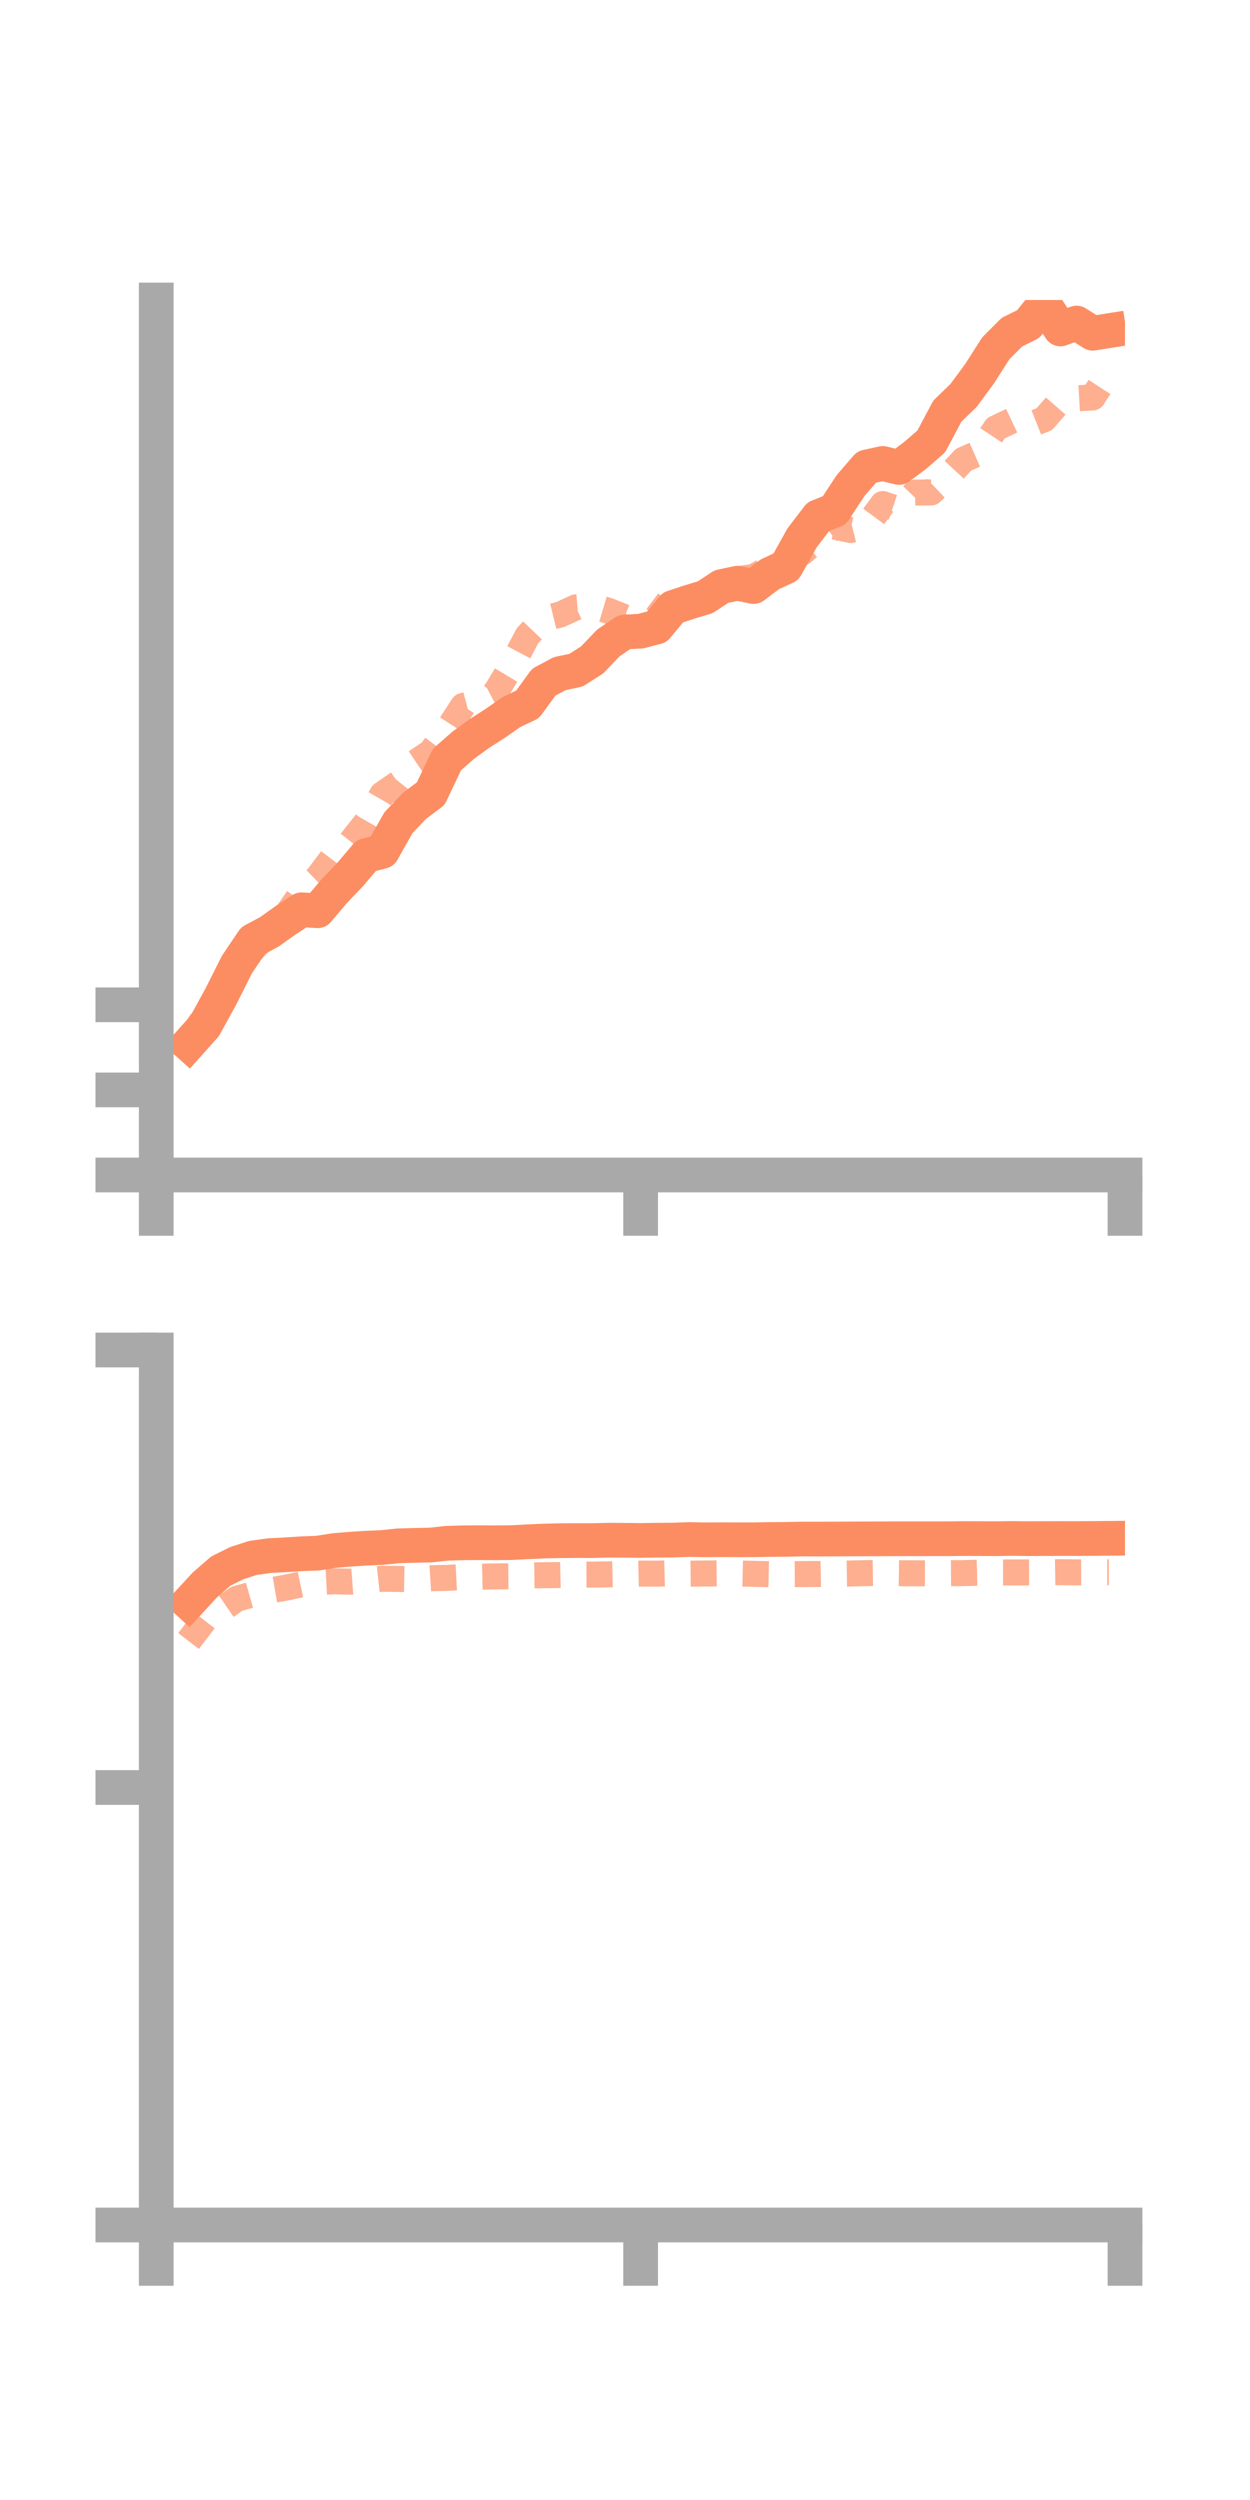 <?xml version="1.0" encoding="utf-8" standalone="no"?>
<!DOCTYPE svg PUBLIC "-//W3C//DTD SVG 1.1//EN"
  "http://www.w3.org/Graphics/SVG/1.1/DTD/svg11.dtd">
<!-- Created with matplotlib (https://matplotlib.org/) -->
<svg height="144pt" version="1.1" viewBox="0 0 72 144" width="72pt" xmlns="http://www.w3.org/2000/svg" xmlns:xlink="http://www.w3.org/1999/xlink">
 <defs>
  <style type="text/css">*{stroke-linecap:butt;stroke-linejoin:round;}</style>
 </defs>
 <g id="figure_1">
  <g id="patch_1">
   <path d="M 0 144 
L 72 144 
L 72 0 
L 0 0 
z
" style="fill:none;"/>
  </g>
  <g id="axes_1">
   <g id="patch_2">
    <path d="M 9 67.68 
L 64.8 67.68 
L 64.8 17.28 
L 9 17.28 
z
" style="fill:none;"/>
   </g>
   <g id="matplotlib.axis_1">
    <g id="xtick_1">
     <g id="line2d_1">
      <defs>
       <path d="M 0 0 
L 0 3.5 
" id="m83f670dcb8" style="stroke:#a9a9a9;stroke-width:2;"/>
      </defs>
      <g>
       <use style="fill:#a9a9a9;stroke:#a9a9a9;stroke-width:2;" x="9" xlink:href="#m83f670dcb8" y="67.68"/>
      </g>
     </g>
    </g>
    <g id="xtick_2">
     <g id="line2d_2">
      <g>
       <use style="fill:#a9a9a9;stroke:#a9a9a9;stroke-width:2;" x="36.9" xlink:href="#m83f670dcb8" y="67.68"/>
      </g>
     </g>
    </g>
    <g id="xtick_3">
     <g id="line2d_3">
      <g>
       <use style="fill:#a9a9a9;stroke:#a9a9a9;stroke-width:2;" x="64.8" xlink:href="#m83f670dcb8" y="67.68"/>
      </g>
     </g>
    </g>
   </g>
   <g id="matplotlib.axis_2">
    <g id="ytick_1">
     <g id="line2d_4">
      <defs>
       <path d="M 0 0 
L -3.5 0 
" id="m9e04ada299" style="stroke:#a9a9a9;stroke-width:2;"/>
      </defs>
      <g>
       <use style="fill:#a9a9a9;stroke:#a9a9a9;stroke-width:2;" x="9" xlink:href="#m9e04ada299" y="67.68"/>
      </g>
     </g>
    </g>
    <g id="ytick_2">
     <g id="line2d_5">
      <g>
       <use style="fill:#a9a9a9;stroke:#a9a9a9;stroke-width:2;" x="9" xlink:href="#m9e04ada299" y="62.779"/>
      </g>
     </g>
    </g>
    <g id="ytick_3">
     <g id="line2d_6">
      <g>
       <use style="fill:#a9a9a9;stroke:#a9a9a9;stroke-width:2;" x="9" xlink:href="#m9e04ada299" y="57.878"/>
      </g>
     </g>
    </g>
   </g>
   <g id="line2d_7">
    <path clip-path="url(#pc46b3c6616)" d="M 10.86 60.138 
L 11.79 59.099 
L 12.72 57.404 
L 13.65 55.553 
L 14.58 54.176 
L 15.51 53.678 
L 16.44 53.016 
L 17.37 52.404 
L 18.3 52.458 
L 19.23 51.355 
L 20.16 50.383 
L 21.09 49.283 
L 22.02 49.04 
L 22.95 47.388 
L 23.88 46.412 
L 24.81 45.717 
L 25.74 43.755 
L 26.67 42.936 
L 27.6 42.26 
L 28.53 41.662 
L 29.46 41.014 
L 30.39 40.571 
L 31.32 39.292 
L 32.25 38.799 
L 33.18 38.603 
L 34.11 38.009 
L 35.04 37.036 
L 35.97 36.405 
L 36.9 36.355 
L 37.83 36.113 
L 38.76 34.992 
L 39.69 34.683 
L 40.62 34.404 
L 41.55 33.788 
L 42.48 33.592 
L 43.41 33.786 
L 44.34 33.081 
L 45.27 32.648 
L 46.2 30.979 
L 47.13 29.765 
L 48.06 29.392 
L 48.99 27.974 
L 49.92 26.897 
L 50.85 26.694 
L 51.78 26.927 
L 52.71 26.237 
L 53.64 25.428 
L 54.57 23.677 
L 55.5 22.781 
L 56.43 21.517 
L 57.36 20.06 
L 58.29 19.129 
L 59.22 18.671 
L 60.15 17.525 
L 61.08 18.948 
L 62.01 18.608 
L 62.94 19.195 
L 63.87 19.047 
" style="fill:none;stroke:#fc8d62;stroke-linecap:square;stroke-width:2;"/>
   </g>
   <g id="line2d_8">
    <path clip-path="url(#pc46b3c6616)" d="M 10.86 60.06 
L 11.79 58.512 
L 12.72 57.444 
L 13.65 55.622 
L 14.58 54.671 
L 15.51 53.7 
L 16.44 52.776 
L 17.37 51.437 
L 18.3 50.539 
L 19.23 49.303 
L 20.16 48.55 
L 21.09 47.376 
L 22.02 45.753 
L 22.95 45.11 
L 23.88 43.951 
L 24.81 43.326 
L 25.74 42.089 
L 26.67 40.662 
L 27.6 40.411 
L 28.53 39.918 
L 29.46 38.367 
L 30.39 36.608 
L 31.32 35.633 
L 32.25 35.406 
L 33.18 34.98 
L 34.11 34.903 
L 35.04 35.18 
L 35.97 35.549 
L 36.9 35.104 
L 37.83 35.532 
L 38.76 34.305 
L 39.69 34.532 
L 40.62 34.392 
L 41.55 33.987 
L 42.48 33.365 
L 43.41 33.233 
L 44.34 32.711 
L 45.27 32.206 
L 46.2 31.836 
L 47.13 31.034 
L 48.06 30.328 
L 48.99 30.529 
L 49.92 30.296 
L 50.85 29.033 
L 51.78 29.346 
L 52.71 28.375 
L 53.64 28.363 
L 54.57 27.478 
L 55.5 26.477 
L 56.43 26.069 
L 57.36 24.668 
L 58.29 24.226 
L 59.22 24.516 
L 60.15 24.147 
L 61.08 23.079 
L 62.01 22.948 
L 62.94 22.893 
L 63.87 21.462 
" style="fill:none;stroke:#fc8d62;stroke-dasharray:1.5,1.5;stroke-dashoffset:0;stroke-opacity:0.7;stroke-width:1.5;"/>
   </g>
   <g id="patch_3">
    <path d="M 9 67.68 
L 9 17.28 
" style="fill:none;stroke:#a9a9a9;stroke-linecap:square;stroke-linejoin:miter;stroke-width:2;"/>
   </g>
   <g id="patch_4">
    <path d="M 64.8 67.68 
L 64.8 17.28 
" style="fill:none;"/>
   </g>
   <g id="patch_5">
    <path d="M 9 67.68 
L 64.8 67.68 
" style="fill:none;stroke:#a9a9a9;stroke-linecap:square;stroke-linejoin:miter;stroke-width:2;"/>
   </g>
   <g id="patch_6">
    <path d="M 9 17.28 
L 64.8 17.28 
" style="fill:none;"/>
   </g>
  </g>
  <g id="axes_2">
   <g id="patch_7">
    <path d="M 9 128.16 
L 64.8 128.16 
L 64.8 77.76 
L 9 77.76 
z
" style="fill:none;"/>
   </g>
   <g id="matplotlib.axis_3">
    <g id="xtick_4">
     <g id="line2d_9">
      <g>
       <use style="fill:#a9a9a9;stroke:#a9a9a9;stroke-width:2;" x="9" xlink:href="#m83f670dcb8" y="128.16"/>
      </g>
     </g>
    </g>
    <g id="xtick_5">
     <g id="line2d_10">
      <g>
       <use style="fill:#a9a9a9;stroke:#a9a9a9;stroke-width:2;" x="36.9" xlink:href="#m83f670dcb8" y="128.16"/>
      </g>
     </g>
    </g>
    <g id="xtick_6">
     <g id="line2d_11">
      <g>
       <use style="fill:#a9a9a9;stroke:#a9a9a9;stroke-width:2;" x="64.8" xlink:href="#m83f670dcb8" y="128.16"/>
      </g>
     </g>
    </g>
   </g>
   <g id="matplotlib.axis_4">
    <g id="ytick_4">
     <g id="line2d_12">
      <g>
       <use style="fill:#a9a9a9;stroke:#a9a9a9;stroke-width:2;" x="9" xlink:href="#m9e04ada299" y="128.16"/>
      </g>
     </g>
    </g>
    <g id="ytick_5">
     <g id="line2d_13">
      <g>
       <use style="fill:#a9a9a9;stroke:#a9a9a9;stroke-width:2;" x="9" xlink:href="#m9e04ada299" y="102.96"/>
      </g>
     </g>
    </g>
    <g id="ytick_6">
     <g id="line2d_14">
      <g>
       <use style="fill:#a9a9a9;stroke:#a9a9a9;stroke-width:2;" x="9" xlink:href="#m9e04ada299" y="77.76"/>
      </g>
     </g>
    </g>
   </g>
   <g id="line2d_15">
    <path clip-path="url(#p27d657ec97)" d="M 10.86 92.312 
L 11.79 91.303 
L 12.72 90.493 
L 13.65 90.032 
L 14.58 89.734 
L 15.51 89.606 
L 16.44 89.556 
L 17.37 89.497 
L 18.3 89.461 
L 19.23 89.314 
L 20.16 89.235 
L 21.09 89.176 
L 22.02 89.136 
L 22.95 89.039 
L 23.88 89.014 
L 24.81 88.994 
L 25.74 88.893 
L 26.67 88.865 
L 27.6 88.859 
L 28.53 88.864 
L 29.46 88.855 
L 30.39 88.807 
L 31.32 88.765 
L 32.25 88.744 
L 33.18 88.737 
L 34.11 88.74 
L 35.04 88.715 
L 35.97 88.721 
L 36.9 88.73 
L 37.83 88.716 
L 38.76 88.71 
L 39.69 88.676 
L 40.62 88.694 
L 41.55 88.687 
L 42.48 88.691 
L 43.41 88.69 
L 44.34 88.675 
L 45.27 88.668 
L 46.2 88.649 
L 47.13 88.65 
L 48.06 88.648 
L 48.99 88.642 
L 49.92 88.64 
L 50.85 88.636 
L 51.78 88.633 
L 52.71 88.633 
L 53.64 88.632 
L 54.57 88.632 
L 55.5 88.621 
L 56.43 88.624 
L 57.36 88.628 
L 58.29 88.615 
L 59.22 88.626 
L 60.15 88.622 
L 61.08 88.62 
L 62.01 88.621 
L 62.94 88.616 
L 63.87 88.608 
" style="fill:none;stroke:#fc8d62;stroke-linecap:square;stroke-width:2;"/>
   </g>
   <g id="line2d_16">
    <path clip-path="url(#p27d657ec97)" d="M 10.86 94.522 
L 11.79 93.316 
L 12.72 92.722 
L 13.65 92.087 
L 14.58 91.825 
L 15.51 91.618 
L 16.44 91.455 
L 17.37 91.257 
L 18.3 91.132 
L 19.23 91.082 
L 20.16 91.107 
L 21.09 91.038 
L 22.02 90.936 
L 22.95 90.947 
L 23.88 90.964 
L 24.81 90.906 
L 25.74 90.886 
L 26.67 90.837 
L 27.6 90.82 
L 28.53 90.8 
L 29.46 90.793 
L 30.39 90.746 
L 31.32 90.732 
L 32.25 90.722 
L 33.18 90.701 
L 34.11 90.697 
L 35.04 90.683 
L 35.97 90.661 
L 36.9 90.639 
L 37.83 90.643 
L 38.76 90.615 
L 39.69 90.644 
L 40.62 90.634 
L 41.55 90.623 
L 42.48 90.633 
L 43.41 90.653 
L 44.34 90.674 
L 45.27 90.672 
L 46.2 90.668 
L 47.13 90.663 
L 48.06 90.646 
L 48.99 90.633 
L 49.92 90.613 
L 50.85 90.6 
L 51.78 90.618 
L 52.71 90.622 
L 53.64 90.623 
L 54.57 90.62 
L 55.5 90.612 
L 56.43 90.588 
L 57.36 90.572 
L 58.29 90.574 
L 59.22 90.572 
L 60.15 90.572 
L 61.08 90.558 
L 62.01 90.569 
L 62.94 90.566 
L 63.87 90.566 
" style="fill:none;stroke:#fc8d62;stroke-dasharray:1.5,1.5;stroke-dashoffset:0;stroke-opacity:0.7;stroke-width:1.5;"/>
   </g>
   <g id="patch_8">
    <path d="M 9 128.16 
L 9 77.76 
" style="fill:none;stroke:#a9a9a9;stroke-linecap:square;stroke-linejoin:miter;stroke-width:2;"/>
   </g>
   <g id="patch_9">
    <path d="M 64.8 128.16 
L 64.8 77.76 
" style="fill:none;"/>
   </g>
   <g id="patch_10">
    <path d="M 9 128.16 
L 64.8 128.16 
" style="fill:none;stroke:#a9a9a9;stroke-linecap:square;stroke-linejoin:miter;stroke-width:2;"/>
   </g>
   <g id="patch_11">
    <path d="M 9 77.76 
L 64.8 77.76 
" style="fill:none;"/>
   </g>
  </g>
 </g>
 <defs>
  <clipPath id="pc46b3c6616">
   <rect height="50.4" width="55.8" x="9" y="17.28"/>
  </clipPath>
  <clipPath id="p27d657ec97">
   <rect height="50.4" width="55.8" x="9" y="77.76"/>
  </clipPath>
 </defs>
</svg>
